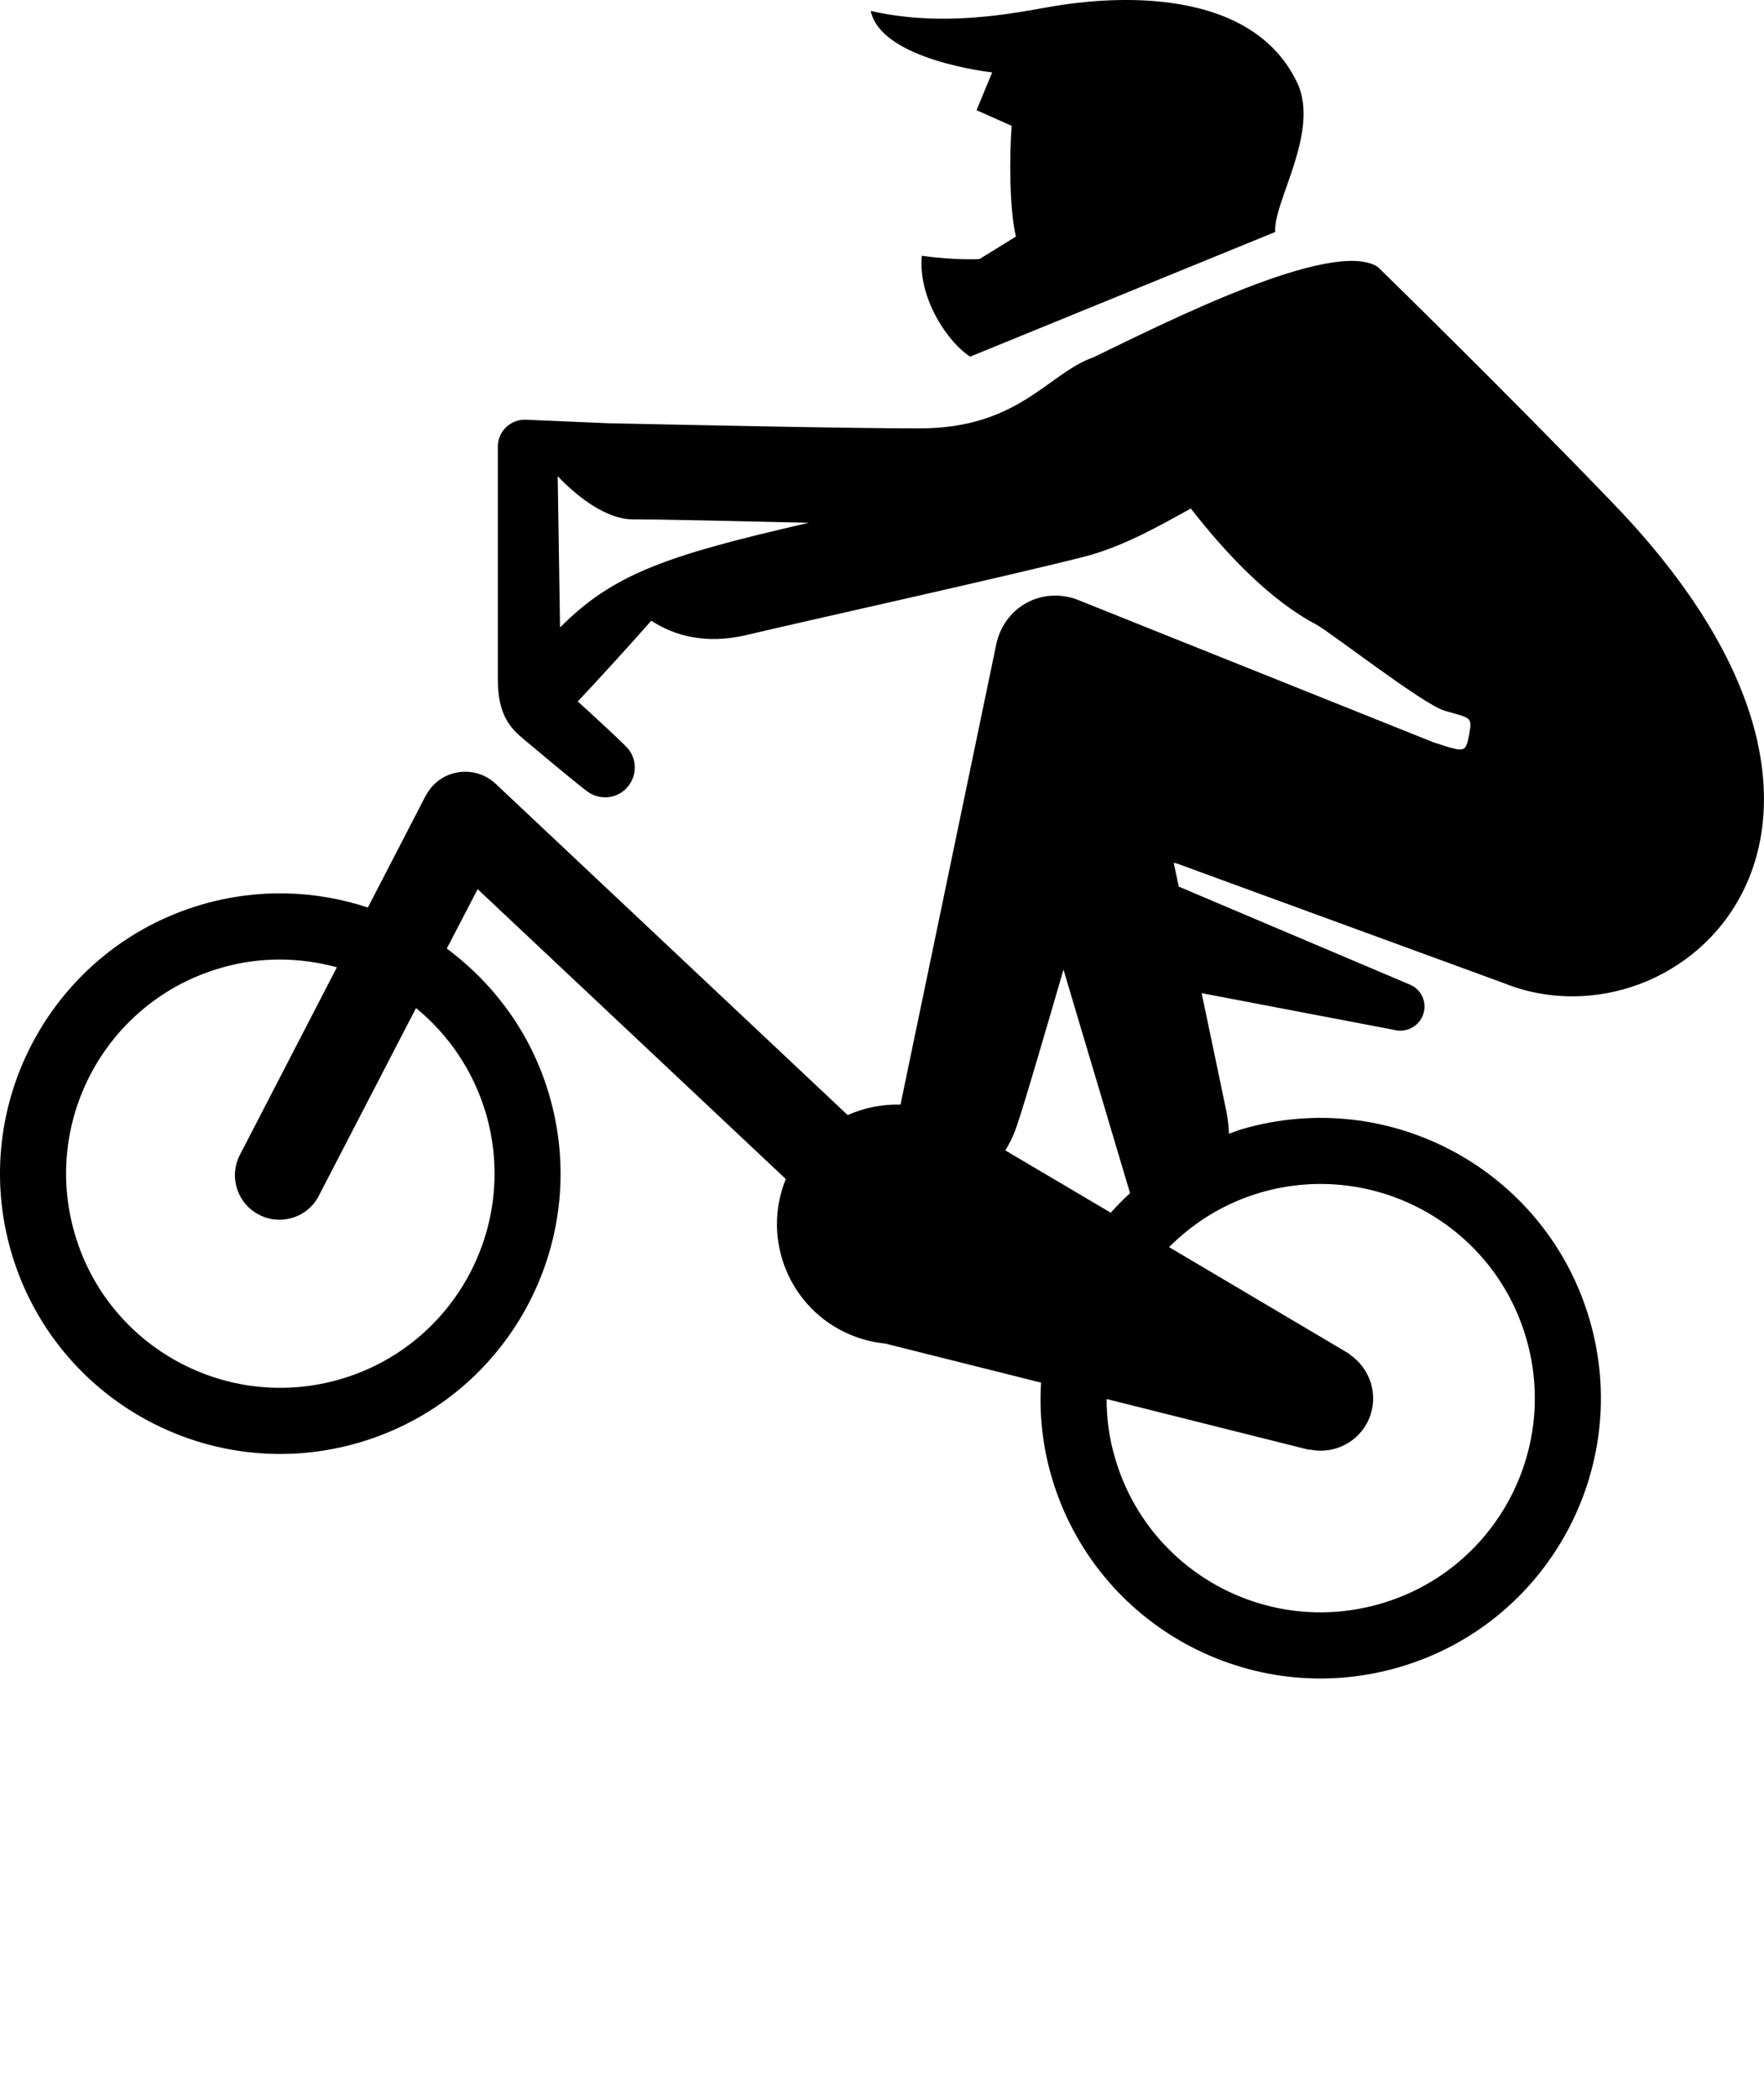 <?xml version="1.0" encoding="UTF-8" standalone="no"?>
<svg
   xmlns:dc="http://purl.org/dc/elements/1.1/"
   xmlns:cc="http://creativecommons.org/ns#"
   xmlns:rdf="http://www.w3.org/1999/02/22-rdf-syntax-ns#"
   xmlns:svg="http://www.w3.org/2000/svg"
   xmlns="http://www.w3.org/2000/svg"
   xmlns:sodipodi="http://sodipodi.sourceforge.net/DTD/sodipodi-0.dtd"
   xmlns:inkscape="http://www.inkscape.org/namespaces/inkscape"
   version="1.1"
   x="0px"
   y="0px"
   viewBox="-2.341 -0.166 100 118.929"
   enable-background="new -2.341 -0.166 100 95.143"
   xml:space="preserve"
   id="svg2"
   inkscape:version="0.91 r13725"
   sodipodi:docname="bmx.svg"><defs
     id="defs14" /><sodipodi:namedview
     pagecolor="#ffffff"
     bordercolor="#666666"
     borderopacity="1"
     objecttolerance="10"
     gridtolerance="10"
     guidetolerance="10"
     inkscape:pageopacity="0"
     inkscape:pageshadow="2"
     inkscape:window-width="640"
     inkscape:window-height="480"
     id="namedview12"
     showgrid="false"
     inkscape:zoom="1.9843814"
     inkscape:cx="50"
     inkscape:cy="59.464375"
     inkscape:window-x="75"
     inkscape:window-y="34"
     inkscape:window-maximized="0"
     inkscape:current-layer="svg2" /><path
     d="M-1.698,70.828c2.469,8.418,11.29,13.245,19.72,10.774c8.417-2.468,13.239-11.296,10.769-19.713  c-1.008-3.453-3.114-6.29-5.804-8.288l1.751-3.367l17.467,16.429c-1.396,3.442,0.223,7.379,3.655,8.824  c0.653,0.273,1.316,0.44,1.988,0.504l8.829,2.214c-0.107,1.759,0.073,3.566,0.6,5.356c2.47,8.419,11.293,13.239,19.718,10.768  c8.413-2.461,13.238-11.294,10.774-19.704C85.301,66.2,76.476,61.378,68.054,63.841c-0.249,0.072-0.484,0.176-0.727,0.259  c-0.014-0.418-0.063-0.819-0.131-1.202c-0.186-0.911-0.786-3.757-1.418-6.77l10.729,2.047l0.282,0.057  c0.742,0.134,1.462-0.345,1.597-1.087c0.127-0.642-0.222-1.263-0.809-1.505l-12.411-5.26l-0.556-0.239  c-0.04-0.017-0.082-0.024-0.123-0.039c-0.112-0.504-0.208-0.971-0.291-1.365c0.111,0.023,0.219,0.051,0.317,0.093l18.401,6.732  c9.974,4.029,23.996-8.667,6.243-27.142c-6.18-6.427-13.398-13.461-13.398-13.461c-2.572-1.639-12.021,3.153-16.108,5.125  c-2.606,0.917-4.22,4.032-9.869,4.032c-3.925,0-12.359-0.183-17.607-0.29l-4.709-0.2c-0.838-0.037-1.546,0.618-1.585,1.459  c0,0,0,9.477,0,13.28c0,2.123,0.823,2.824,1.486,3.386c0.719,0.604,2.819,2.364,3.574,2.936c0.743,0.56,1.8,0.419,2.358-0.324  c0.517-0.683,0.444-1.635-0.153-2.218c-0.67-0.665-1.365-1.291-2.053-1.93c-0.222-0.209-0.453-0.414-0.681-0.619  c1.408-1.501,2.79-3.021,4.152-4.562c0.021-0.004,0.032-0.004,0.039-0.004c1.248,0.823,3.051,1.352,5.385,0.797  c2.977-0.714,14.333-3.224,19.081-4.423c2.206-0.555,4.297-1.755,6.097-2.745c2.062,2.646,4.53,5.216,7.099,6.569  c0.777,0.409,6.055,4.528,7.29,4.893c1.456,0.42,1.571,0.338,1.404,1.259c-0.221,1.159-0.197,1.124-2.026,0.536l-20.268-8.118  c-1.989-0.687-4.016,0.425-4.511,2.471l-5.447,26.179c-1.04-0.033-2.057,0.176-2.994,0.592l-19.95-18.773  c-1.015-0.96-2.617-0.913-3.569,0.107c-0.144,0.149-0.251,0.311-0.349,0.48c-0.019,0.027-0.043,0.056-0.058,0.09l-3.274,6.33  c-2.959-0.975-6.223-1.103-9.438-0.161C0.668,53.587-4.162,62.411-1.698,70.828z M43.516,29.466  c-8.035,1.842-11.083,2.887-14.109,5.935l-0.132-8.573c1.208,1.267,2.826,2.443,4.238,2.443  C35.062,29.271,39.187,29.366,43.516,29.466z M61.721,67.464c-0.39,0.359-0.751,0.726-1.094,1.11l-5.977-3.533  c0.297-0.479,0.517-0.968,0.675-1.456c0.429-1.263,1.676-5.537,2.622-8.791L61.721,67.464z M60.392,79.135l11.503,2.884l0.004-0.023  c1.376,0.296,2.805-0.406,3.374-1.751c0.558-1.336,0.066-2.854-1.109-3.638l0.016-0.017l-10.251-6.069  c0.085-0.077,0.169-0.161,0.253-0.237c1.347-1.288,3.014-2.287,4.929-2.85c6.432-1.877,13.179,1.803,15.061,8.236  c1.892,6.434-1.799,13.182-8.234,15.062c-6.436,1.886-13.173-1.791-15.062-8.234C60.539,81.38,60.392,80.255,60.392,79.135z   M10.131,54.712c2.243-0.664,4.531-0.622,6.626-0.049l-5.494,10.624c-0.646,1.24-0.161,2.759,1.075,3.397  c0.378,0.202,0.77,0.287,1.159,0.287c0.917,0,1.803-0.494,2.239-1.364l5.507-10.634c1.828,1.497,3.242,3.535,3.962,5.973  c1.878,6.436-1.808,13.175-8.238,15.06c-6.438,1.888-13.19-1.798-15.068-8.231C0.012,63.346,3.694,56.6,10.131,54.712z"
     id="path4" /><path
     d="M52.657,20.049c-1.179-0.736-2.967-3.226-2.742-5.718c1.907,0.27,3.271,0.188,3.271,0.188l2.066-1.277  c-0.366-1.496-0.378-4.481-0.244-6.276c-1.031-0.462-1.989-0.886-1.989-0.886l0.886-2.142c0,0-6.296-0.685-6.884-3.484  c4.619,1.06,9.096-0.099,10.771-0.332C59.464-0.122,68.349-1.416,71.186,4.5c1.343,2.786-1.391,6.848-1.233,8.483L52.657,20.049z"
     id="path6" /></svg>
